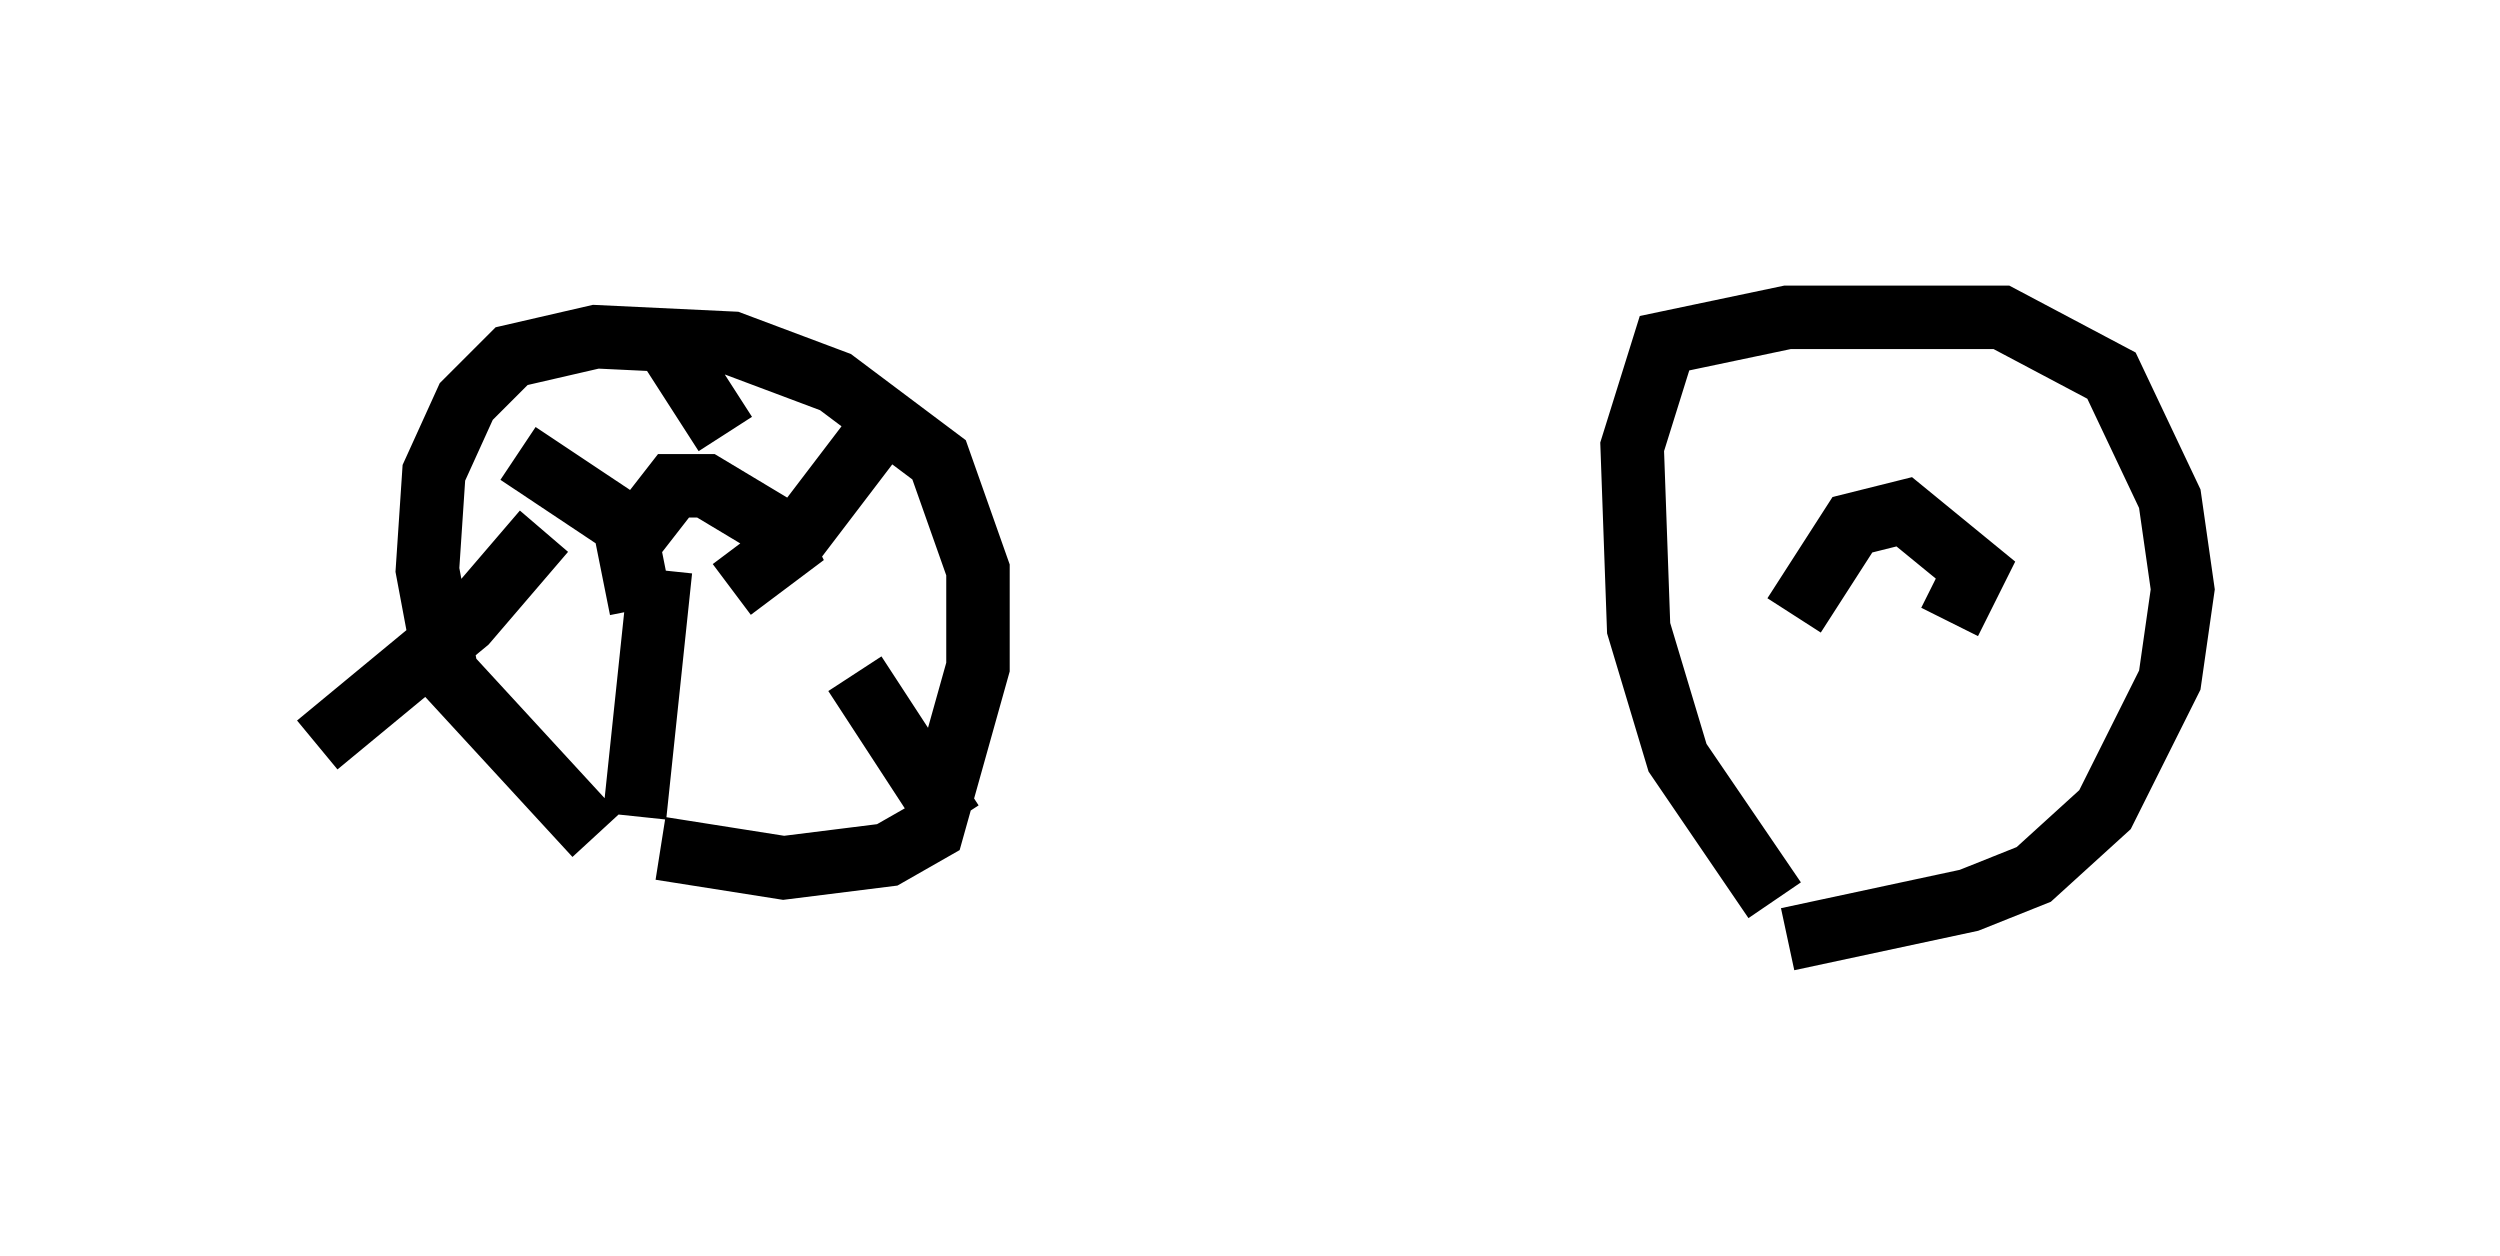 <?xml version="1.0" encoding="utf-8" ?>
<svg baseProfile="full" height="19.8" version="1.1" width="39.4" xmlns="http://www.w3.org/2000/svg" xmlns:ev="http://www.w3.org/2001/xml-events" xmlns:xlink="http://www.w3.org/1999/xlink"><defs /><rect fill="white" height="19.8" width="39.4" x="0" y="0" /><path d="M9.492, 11.738 m0.0, 0.0 m-0.102, 1.429 l-2.348, -2.552 -0.306, -1.633 l0.102, -1.531 0.51, -1.123 l0.715, -0.715 1.327, -0.306 l2.144, 0.102 1.633, 0.613 l1.633, 1.225 0.613, 1.735 l0.0, 1.531 -0.715, 2.552 l-0.715, 0.408 -1.633, 0.204 l-1.94, -0.306 m17.559, 0.817 l-1.531, -2.246 -0.613, -2.042 l-0.102, -2.858 0.51, -1.633 l1.94, -0.408 3.369, 0.0 l1.735, 0.919 0.919, 1.94 l0.204, 1.429 -0.204, 1.429 l-1.021, 2.042 -1.123, 1.021 l-1.021, 0.408 -2.858, 0.613 m-18.069, -5.206 l-0.204, -1.021 0.715, -0.919 l0.51, 0.0 1.021, 0.613 l0.204, 0.408 -0.817, 0.613 m-3.369, -2.144 l1.838, 1.225 m0.51, -2.96 l0.919, 1.429 m2.756, -0.51 l-1.633, 2.144 m0.919, 2.144 l1.531, 2.348 m-4.594, -3.981 l-0.408, 3.879 m-1.429, -4.492 l-1.225, 1.429 -2.348, 1.94 m23.275, -2.042 l0.919, -1.429 0.817, -0.204 l1.123, 0.919 -0.408, 0.817 " fill="none" stroke="black" stroke-width="1" /></svg>